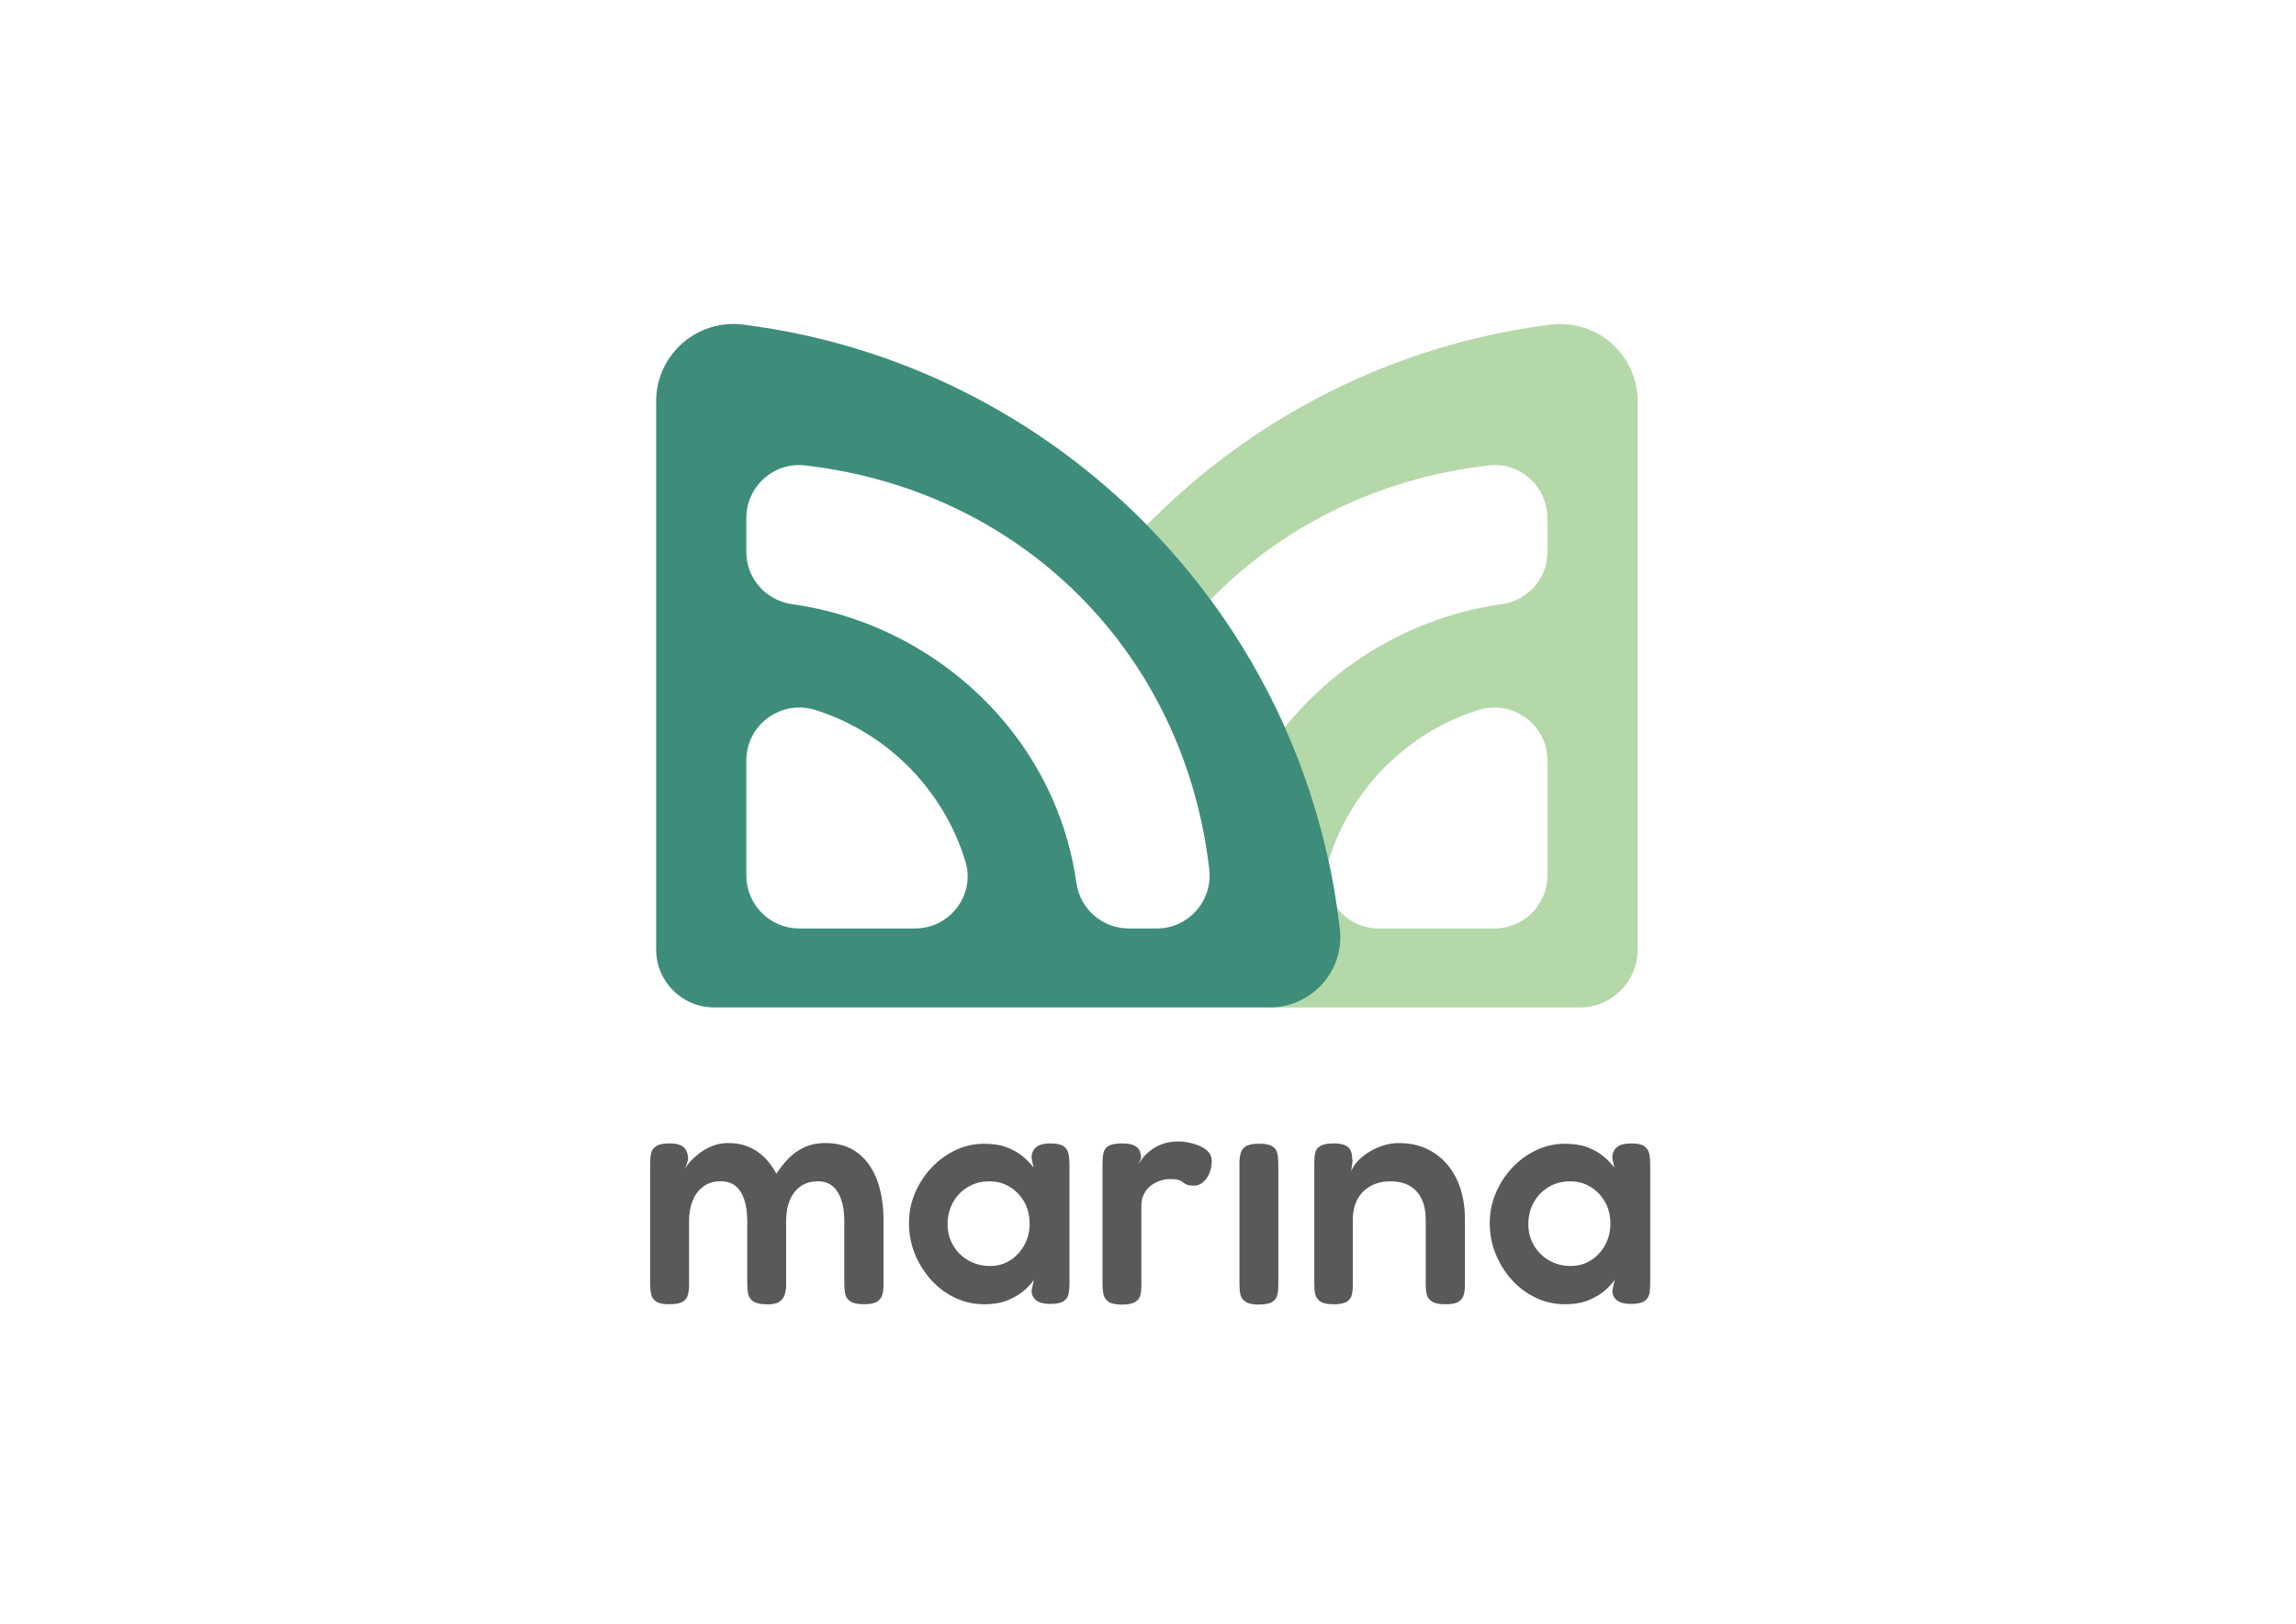 <?xml version="1.0" encoding="UTF-8"?>
<svg id="Layer_1" data-name="Layer 1" xmlns="http://www.w3.org/2000/svg" viewBox="0 0 841.89 595.28">
  <defs>
    <style>
      .cls-1 {
        fill: #b4d8a8;
      }

      .cls-2 {
        fill: none;
      }

      .cls-3 {
        fill: #3d8d7a;
      }

      .cls-4 {
        fill: #58595b;
      }
    </style>
  </defs>
  <path class="cls-2" d="M397.19,219.84c-30.66-31.46-73.99-50.44-123.52-50.44v50.93c37.67,0,73.3,17.7,96.26,46.31,16.06,20.02,25.92,45.37,25.92,73.76h48.81c0-33.57-8.72-64.3-24.13-90.16-6.6-11.08-14.44-21.26-23.34-30.39Z"/>
  <path class="cls-2" d="M567.4,220.33v-50.93c-49.53,0-92.86,18.99-123.52,50.44,10.68,14.49,19.84,30.16,27.26,46.79,22.96-28.61,58.59-46.31,96.26-46.31Z"/>
  <path class="cls-2" d="M567.4,340.39v-83.98c-37.73,0-69.64,24.88-80.24,59.12,1.77,8.15,3.15,16.44,4.11,24.86h76.13Z"/>
  <g>
    <path class="cls-2" d="M471.14,266.64c19.51-24.32,48.18-40.75,79.48-45.14,9.58-1.34,16.78-9.4,16.78-19.07v-12.52c0-11.53-10.01-20.6-21.46-19.29-40.56,4.65-75.92,22.4-102.06,49.23h0c10.68,14.49,19.84,30.17,27.26,46.79Z"/>
    <path class="cls-2" d="M505.53,340.39h42.47c10.71,0,19.4-8.68,19.4-19.4v-42.22c0-13.17-12.82-22.43-25.38-18.46-26.14,8.28-46.75,29-54.86,55.22,1.24,5.73,2.28,11.53,3.13,17.39,3.49,4.48,8.94,7.47,15.24,7.47Z"/>
    <path class="cls-2" d="M299.05,260.32c-12.56-3.98-25.38,5.29-25.38,18.46v42.22c0,10.71,8.68,19.4,19.4,19.4h42.47c6.29,0,11.75-2.98,15.24-7.47.85-5.86,1.89-11.66,3.13-17.39-8.11-26.22-28.72-46.94-54.86-55.22Z"/>
    <path class="cls-1" d="M568.53,119.01c-57.66,7.29-109.24,34.04-147.99,73.46,0,0,0,0,0,0,8.41,8.55,16.21,17.7,23.34,27.38,26.14-26.82,61.5-44.58,102.06-49.23,11.45-1.31,21.46,7.76,21.46,19.29v12.52c0,9.67-7.2,17.73-16.78,19.07-31.3,4.38-59.97,20.82-79.48,45.14,6.93,15.53,12.33,31.9,16.02,48.9,8.11-26.22,28.72-46.94,54.86-55.22,12.56-3.98,25.38,5.29,25.38,18.46v42.22c0,10.71-8.68,19.4-19.4,19.4h-42.47c-6.29,0-11.75-2.98-15.24-7.47.36,2.48.69,4.96.98,7.47.22,1.92-1.11-.33-.94,1.61,1.14,12.44-14.5,27.35-27,27.35h115.9c11.74,0,21.26-9.52,21.26-21.26v-200.96c0-17.09-15.01-30.27-31.96-28.12Z"/>
    <path class="cls-3" d="M491.3,340.68c-.01-.1-.02-.19-.03-.29-.29-2.5-.62-4.99-.98-7.47-.85-5.86-1.89-11.66-3.13-17.39-3.69-17-9.09-33.37-16.02-48.9-7.42-16.63-16.58-32.3-27.26-46.79h0c-7.13-9.68-14.93-18.83-23.34-27.38t0,0c-38.75-39.42-90.33-66.17-147.99-73.46-16.96-2.14-31.96,11.03-31.96,28.12v200.96c0,11.74,9.52,21.26,21.26,21.26h203.67c15.41,0,27.52-13.37,25.79-28.67ZM335.54,340.39h-42.47c-10.71,0-19.4-8.68-19.4-19.4v-42.22c0-13.17,12.82-22.43,25.38-18.46,26.14,8.28,46.75,29,54.86,55.22.02.08.05.16.07.24,1.91,6.24.41,12.5-3.2,17.15-3.49,4.48-8.94,7.47-15.24,7.47ZM416.91,340.39h-3.01c-9.66,0-17.85-7.1-19.2-16.66-3.04-21.66-11.92-41.08-24.77-57.09-19.51-24.32-48.18-40.75-79.48-45.14-9.58-1.34-16.78-9.4-16.78-19.07v-12.52c0-11.53,10.01-20.6,21.46-19.29,40.56,4.65,75.92,22.4,102.06,49.23h0c8.9,9.13,16.74,19.31,23.34,30.39t0,0c12.02,20.16,19.96,43.28,22.88,68.4,1.34,11.57-7.61,21.76-19.26,21.76h-7.25Z"/>
  </g>
  <g>
    <path class="cls-4" d="M245.37,478.16c-2.16,0-3.74-.32-4.73-.96-1-.64-1.62-1.52-1.86-2.64-.24-1.12-.36-2.32-.36-3.6v-44.82c0-1.28.12-2.44.36-3.48.24-1.04.88-1.88,1.92-2.52,1.04-.64,2.68-.96,4.91-.96s4.01.48,5.09,1.44c1.08.96,1.62,2.48,1.62,4.55l-1.08,3.36c.4-.88,1.08-1.84,2.04-2.88.96-1.04,2.14-2.08,3.54-3.12,1.4-1.04,2.98-1.88,4.73-2.52,1.76-.64,3.59-.96,5.51-.96,2.64,0,5.05.44,7.25,1.32,2.2.88,4.15,2.16,5.87,3.83,1.72,1.68,3.21,3.71,4.49,6.11,1.36-2.08,2.88-3.97,4.55-5.69,1.68-1.72,3.63-3.07,5.87-4.07,2.24-1,4.75-1.5,7.55-1.5,4.63,0,8.53,1.16,11.68,3.48,3.16,2.32,5.55,5.61,7.19,9.89,1.64,4.27,2.46,9.37,2.46,15.28v23.25c0,1.36-.14,2.58-.42,3.66-.28,1.08-.92,1.94-1.92,2.58-1,.64-2.62.96-4.85.96s-3.88-.34-4.91-1.02c-1.04-.68-1.68-1.56-1.92-2.64-.24-1.08-.36-2.3-.36-3.65v-23.25c0-2.95-.36-5.51-1.08-7.67-.72-2.16-1.78-3.83-3.18-5.03-1.4-1.2-3.22-1.8-5.45-1.8-2.4,0-4.46.58-6.17,1.74-1.72,1.16-3.06,2.82-4.01,4.97-.96,2.16-1.44,4.79-1.44,7.91v23.37c0,1.36-.2,2.62-.6,3.77-.4,1.16-1.18,2.04-2.34,2.64-1.16.6-2.82.82-4.97.66-2-.08-3.46-.48-4.37-1.2-.92-.72-1.48-1.62-1.68-2.7-.2-1.08-.3-2.22-.3-3.42v-23.25c0-2.95-.36-5.53-1.08-7.73-.72-2.2-1.78-3.87-3.18-5.03-1.4-1.16-3.26-1.74-5.57-1.74-2.48,0-4.57.64-6.29,1.92-1.72,1.28-3.02,3-3.89,5.15-.88,2.16-1.32,4.63-1.32,7.43v23.49c0,1.28-.14,2.48-.42,3.6-.28,1.12-.92,1.98-1.92,2.58-1,.6-2.66.9-4.97.9Z"/>
    <path class="cls-4" d="M385.09,478.04c-2.32,0-4.04-.44-5.15-1.32-1.12-.88-1.68-2.08-1.68-3.6l.84-3.95c-.64,1.04-1.72,2.26-3.24,3.66-1.52,1.4-3.52,2.64-5.99,3.71-2.48,1.08-5.47,1.62-8.99,1.62-3.76,0-7.29-.78-10.61-2.34-3.32-1.56-6.23-3.71-8.75-6.47-2.52-2.76-4.51-5.91-5.99-9.47-1.48-3.55-2.22-7.37-2.22-11.44s.74-7.61,2.22-11.08c1.48-3.48,3.49-6.57,6.05-9.29,2.56-2.72,5.49-4.85,8.81-6.41,3.31-1.56,6.81-2.34,10.49-2.34,3.27,0,6.05.44,8.33,1.32,2.28.88,4.21,1.98,5.81,3.3,1.6,1.32,2.92,2.7,3.95,4.13l-.72-3.48c0-1.76.56-3.09,1.68-4.01,1.12-.92,2.88-1.38,5.27-1.38,2.24,0,3.83.34,4.79,1.02.96.68,1.56,1.6,1.8,2.76.24,1.16.36,2.46.36,3.89v43.86c0,1.36-.12,2.6-.36,3.71-.24,1.12-.86,2-1.86,2.64-1,.64-2.62.96-4.85.96ZM363.04,464.13c2.71,0,5.15-.68,7.31-2.04,2.16-1.36,3.89-3.21,5.21-5.57,1.32-2.36,1.98-4.97,1.98-7.85,0-3.12-.68-5.83-2.04-8.15-1.36-2.32-3.14-4.13-5.33-5.45-2.2-1.32-4.66-1.98-7.37-1.98-2.96,0-5.59.7-7.91,2.1-2.32,1.4-4.13,3.28-5.45,5.63-1.32,2.36-1.98,5.01-1.98,7.97s.68,5.47,2.04,7.79c1.36,2.32,3.21,4.15,5.57,5.51,2.36,1.36,5.01,2.04,7.97,2.04Z"/>
    <path class="cls-4" d="M411.22,478.28c-2.16,0-3.74-.34-4.73-1.02-1-.68-1.62-1.58-1.86-2.7-.24-1.12-.36-2.36-.36-3.71v-44.46c0-1.44.12-2.7.36-3.77.24-1.08.86-1.92,1.86-2.52,1-.6,2.62-.9,4.85-.9s3.73.28,4.73.84c1,.56,1.64,1.26,1.92,2.1.28.84.42,1.66.42,2.46l-.96,2.16c.4-.64.96-1.42,1.68-2.34.72-.92,1.68-1.84,2.88-2.76,1.2-.92,2.64-1.68,4.31-2.28,1.68-.6,3.67-.9,5.99-.9.96,0,1.98.1,3.06.3,1.08.2,2.16.48,3.24.84,1.08.36,2.06.82,2.94,1.38.88.56,1.56,1.22,2.04,1.98.48.76.72,1.62.72,2.58,0,2.56-.64,4.71-1.92,6.47-1.28,1.76-2.8,2.64-4.55,2.64-1.2,0-2.08-.12-2.64-.36-.56-.24-1.02-.52-1.38-.84-.36-.32-.88-.6-1.56-.84-.68-.24-1.74-.36-3.18-.36-1.2,0-2.42.2-3.66.6-1.24.4-2.38,1-3.42,1.8-1.04.8-1.88,1.82-2.52,3.06-.64,1.24-.96,2.66-.96,4.25v29.12c0,1.36-.12,2.58-.36,3.65-.24,1.08-.88,1.94-1.92,2.58-1.04.64-2.72.96-5.03.96Z"/>
    <path class="cls-4" d="M461.55,478.28c-2.16,0-3.76-.34-4.79-1.02-1.04-.68-1.68-1.56-1.92-2.64-.24-1.08-.36-2.3-.36-3.66v-44.58c0-1.28.14-2.46.42-3.54.28-1.08.92-1.94,1.92-2.58,1-.64,2.62-.96,4.85-.96s3.85.32,4.85.96c1,.64,1.62,1.52,1.86,2.64.24,1.12.36,2.36.36,3.71v44.46c0,1.36-.12,2.58-.36,3.65s-.86,1.94-1.86,2.58c-1,.64-2.66.96-4.97.96Z"/>
    <path class="cls-4" d="M488.87,478.16c-2.16,0-3.74-.34-4.73-1.02-1-.68-1.62-1.56-1.86-2.64-.24-1.08-.36-2.3-.36-3.65v-44.82c0-1.28.12-2.44.36-3.48.24-1.04.88-1.86,1.92-2.46,1.04-.6,2.64-.9,4.79-.9,1.92,0,3.36.24,4.31.72.96.48,1.6,1.08,1.92,1.8.32.72.5,1.44.54,2.16.04.72.1,1.28.18,1.68l-.48,3.83c.48-1.28,1.28-2.52,2.4-3.71,1.12-1.2,2.48-2.3,4.07-3.3,1.6-1,3.33-1.8,5.21-2.4,1.88-.6,3.81-.9,5.81-.9,3.75,0,7.11.68,10.07,2.04,2.96,1.36,5.49,3.28,7.61,5.75,2.12,2.48,3.73,5.41,4.85,8.81,1.12,3.4,1.68,7.21,1.68,11.44v23.85c0,1.36-.14,2.58-.42,3.66-.28,1.08-.9,1.94-1.86,2.58-.96.64-2.6.96-4.91.96s-3.88-.34-4.91-1.02c-1.04-.68-1.68-1.56-1.92-2.64-.24-1.08-.36-2.3-.36-3.65v-23.85c0-2.88-.5-5.35-1.5-7.43-1-2.08-2.44-3.67-4.31-4.79-1.88-1.12-4.25-1.68-7.13-1.68s-5.23.58-7.31,1.74c-2.08,1.16-3.68,2.78-4.79,4.85-1.12,2.08-1.68,4.51-1.68,7.31v23.97c0,1.36-.12,2.58-.36,3.66-.24,1.08-.86,1.94-1.86,2.58-1,.64-2.66.96-4.97.96Z"/>
    <path class="cls-4" d="M598.04,478.04c-2.32,0-4.04-.44-5.15-1.32-1.12-.88-1.68-2.08-1.68-3.6l.84-3.95c-.64,1.04-1.72,2.26-3.24,3.66-1.52,1.4-3.52,2.64-5.99,3.71-2.48,1.08-5.47,1.62-8.99,1.62-3.76,0-7.29-.78-10.61-2.34-3.32-1.56-6.23-3.71-8.75-6.47-2.52-2.76-4.51-5.91-5.99-9.47-1.48-3.55-2.22-7.37-2.22-11.44s.74-7.61,2.22-11.08c1.48-3.48,3.49-6.57,6.05-9.29,2.56-2.72,5.49-4.85,8.81-6.41,3.31-1.56,6.81-2.34,10.49-2.34,3.27,0,6.05.44,8.33,1.32,2.28.88,4.21,1.98,5.81,3.3,1.6,1.32,2.92,2.7,3.95,4.13l-.72-3.48c0-1.76.56-3.09,1.68-4.01,1.12-.92,2.88-1.38,5.27-1.38,2.24,0,3.83.34,4.79,1.02.96.68,1.56,1.6,1.8,2.76.24,1.16.36,2.46.36,3.89v43.86c0,1.36-.12,2.6-.36,3.71-.24,1.12-.86,2-1.86,2.64-1,.64-2.62.96-4.85.96ZM575.99,464.13c2.71,0,5.15-.68,7.31-2.04,2.16-1.36,3.89-3.21,5.21-5.57,1.32-2.36,1.98-4.97,1.98-7.85,0-3.12-.68-5.83-2.04-8.15-1.36-2.32-3.14-4.13-5.33-5.45-2.2-1.32-4.66-1.98-7.37-1.98-2.96,0-5.59.7-7.91,2.1-2.32,1.4-4.13,3.28-5.45,5.63-1.32,2.36-1.98,5.01-1.98,7.97s.68,5.47,2.04,7.79c1.36,2.32,3.21,4.15,5.57,5.51,2.36,1.36,5.01,2.04,7.97,2.04Z"/>
  </g>
</svg>